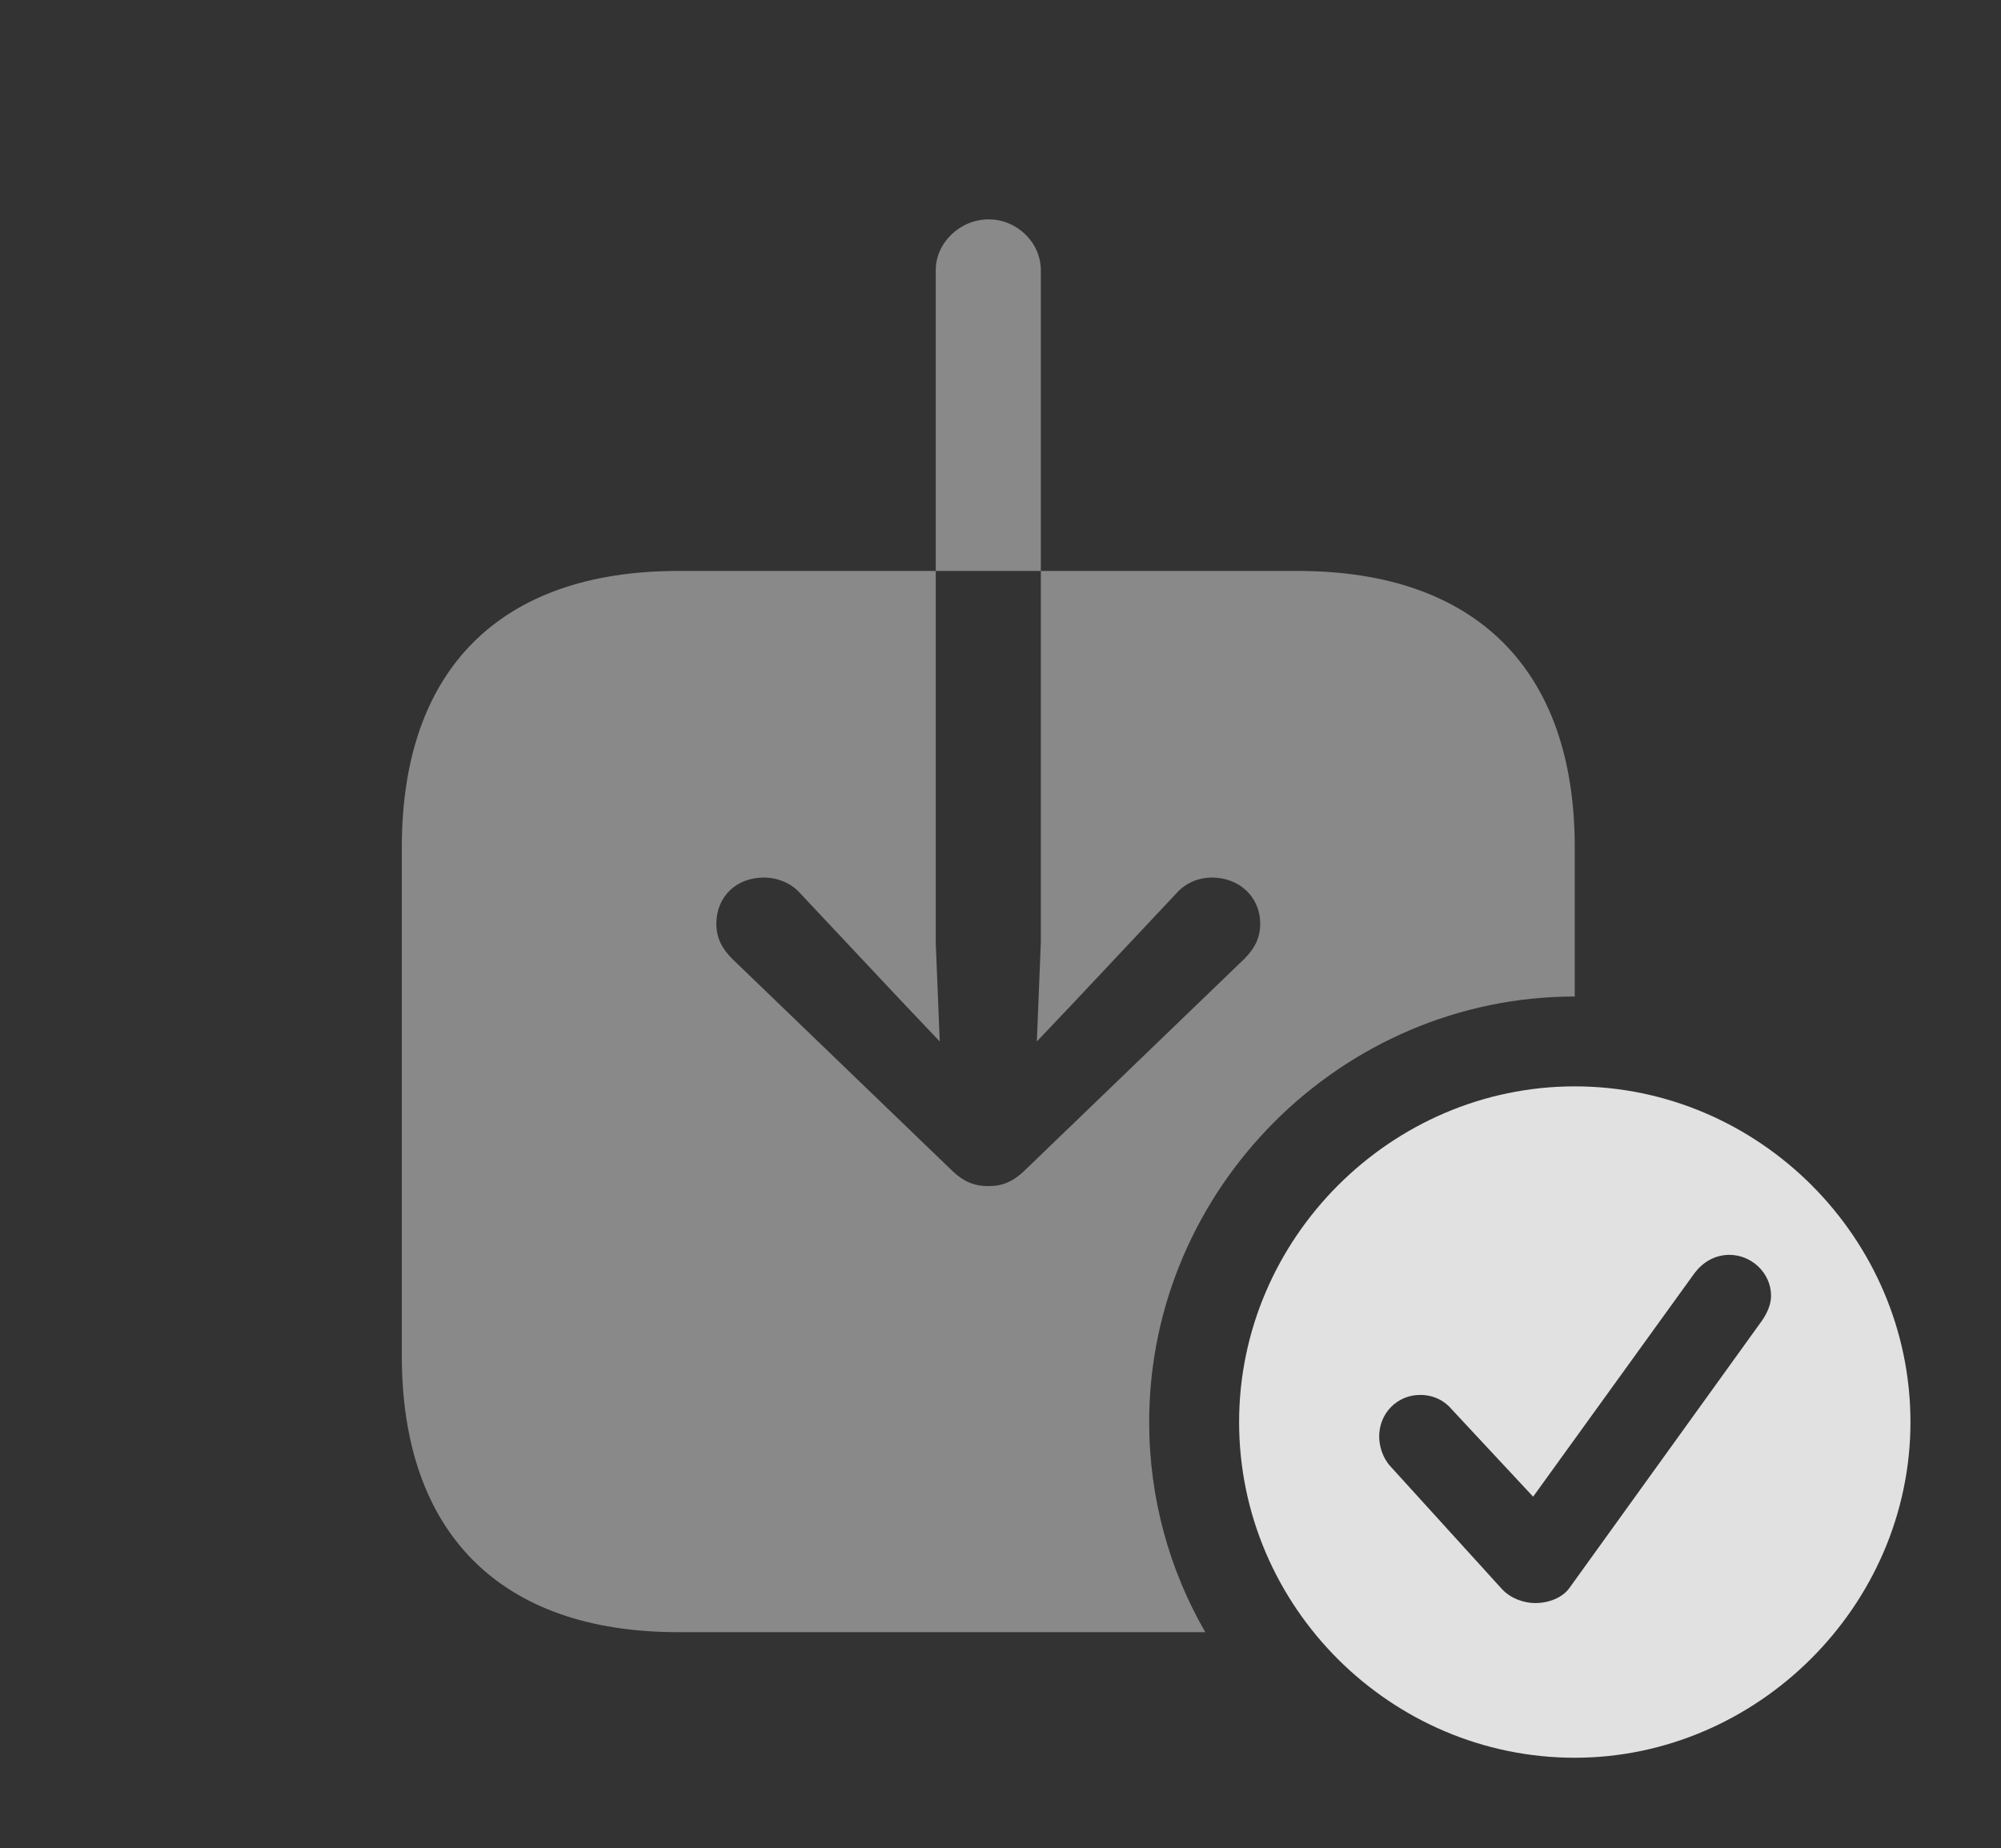 <?xml version="1.0" encoding="UTF-8"?>
<!--Generator: Apple Native CoreSVG 341-->
<!DOCTYPE svg
PUBLIC "-//W3C//DTD SVG 1.1//EN"
       "http://www.w3.org/Graphics/SVG/1.1/DTD/svg11.dtd">
<svg version="1.1" xmlns="http://www.w3.org/2000/svg" xmlns:xlink="http://www.w3.org/1999/xlink" viewBox="0 0 29.57 27.314">
 <rect x="0" y="0" width="29.57" height="27.314" fill="#333333" stroke="none"/>
 <g>
  <rect height="27.314" opacity="0" width="29.57" x="0" y="0"/>
  <path d="M15.381 3.994L15.381 8.438L13.828 8.438L13.828 13.926L13.887 15.391L13.34 14.815L11.826 13.203C11.69 13.047 11.484 12.969 11.289 12.969C10.879 12.969 10.586 13.252 10.586 13.652C10.586 13.867 10.674 14.023 10.82 14.17L14.043 17.275C14.238 17.471 14.404 17.529 14.609 17.529C14.805 17.529 14.971 17.471 15.166 17.275L18.389 14.17C18.535 14.023 18.623 13.867 18.623 13.652C18.623 13.252 18.311 12.969 17.91 12.969C17.715 12.969 17.52 13.047 17.383 13.203L15.869 14.815L15.322 15.391L15.381 13.926L15.381 8.438L19.18 8.438C21.807 8.438 23.271 9.893 23.271 12.52L23.271 14.727C19.824 14.727 16.982 17.568 16.982 21.016C16.982 22.144 17.283 23.206 17.811 24.121L10.02 24.121C7.393 24.121 5.938 22.656 5.938 20.039L5.938 12.52C5.938 9.893 7.393 8.438 10.02 8.438L13.828 8.438L13.828 3.994C13.828 3.584 14.19 3.242 14.609 3.242C15.029 3.242 15.381 3.584 15.381 3.994Z" fill="white" fill-opacity="0.425"/>
  <path d="M28.232 21.016C28.232 23.73 25.967 25.977 23.271 25.977C20.557 25.977 18.311 23.75 18.311 21.016C18.311 18.301 20.557 16.055 23.271 16.055C25.996 16.055 28.232 18.301 28.232 21.016ZM25.039 18.818L22.656 22.119L21.455 20.83C21.357 20.713 21.201 20.615 20.986 20.615C20.654 20.615 20.381 20.879 20.381 21.23C20.381 21.367 20.43 21.543 20.547 21.67L22.197 23.486C22.324 23.623 22.52 23.691 22.686 23.691C22.9 23.691 23.096 23.604 23.193 23.467L26.035 19.521C26.123 19.395 26.172 19.268 26.172 19.15C26.172 18.809 25.879 18.545 25.557 18.545C25.332 18.545 25.156 18.662 25.039 18.818Z" fill="white" fill-opacity="0.85"/>
 </g>
</svg>
